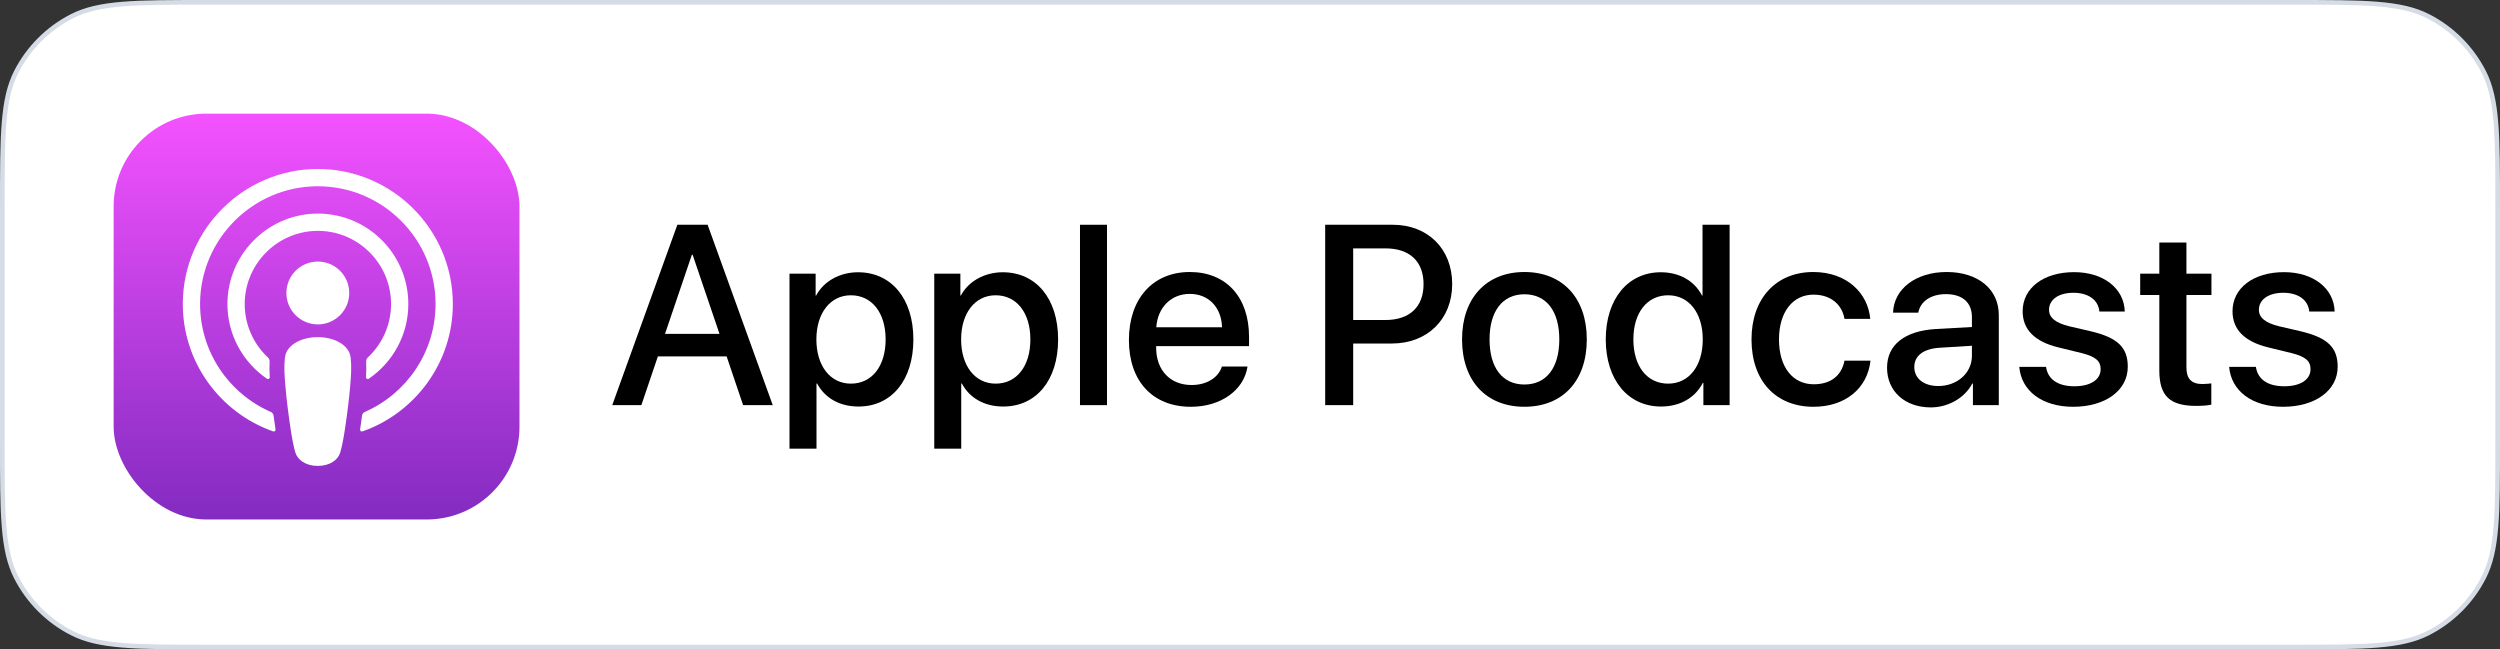 <svg width="154" height="40" viewBox="0 0 154 40" fill="none" xmlns="http://www.w3.org/2000/svg">
<rect x="0" y="0" width="154" height="40" fill="#333333" stroke="none"/>
<path d="M0.143 12.8C0.143 10.557 0.143 8.884 0.251 7.557C0.36 6.232 0.575 5.265 0.999 4.433C1.753 2.955 2.955 1.753 4.433 0.999C5.265 0.575 6.232 0.36 7.557 0.251C8.884 0.143 10.557 0.143 12.8 0.143H141.2C143.443 0.143 145.116 0.143 146.443 0.251C147.768 0.36 148.735 0.575 149.567 0.999C151.045 1.753 152.247 2.955 153.001 4.433C153.425 5.265 153.64 6.232 153.749 7.557C153.857 8.884 153.857 10.557 153.857 12.8V27.2C153.857 29.443 153.857 31.116 153.749 32.443C153.64 33.768 153.425 34.735 153.001 35.567C152.247 37.045 151.045 38.248 149.567 39.001C148.735 39.425 147.768 39.64 146.443 39.749C145.116 39.857 143.443 39.857 141.2 39.857H12.8C10.557 39.857 8.884 39.857 7.557 39.749C6.232 39.64 5.265 39.425 4.433 39.001C2.955 38.248 1.753 37.045 0.999 35.567C0.575 34.735 0.36 33.768 0.251 32.443C0.143 31.116 0.143 29.443 0.143 27.2V12.8Z" fill="white"/>
<path d="M0.143 12.8C0.143 10.557 0.143 8.884 0.251 7.557C0.36 6.232 0.575 5.265 0.999 4.433C1.753 2.955 2.955 1.753 4.433 0.999C5.265 0.575 6.232 0.36 7.557 0.251C8.884 0.143 10.557 0.143 12.8 0.143H141.2C143.443 0.143 145.116 0.143 146.443 0.251C147.768 0.36 148.735 0.575 149.567 0.999C151.045 1.753 152.247 2.955 153.001 4.433C153.425 5.265 153.64 6.232 153.749 7.557C153.857 8.884 153.857 10.557 153.857 12.8V27.2C153.857 29.443 153.857 31.116 153.749 32.443C153.64 33.768 153.425 34.735 153.001 35.567C152.247 37.045 151.045 38.248 149.567 39.001C148.735 39.425 147.768 39.64 146.443 39.749C145.116 39.857 143.443 39.857 141.2 39.857H12.8C10.557 39.857 8.884 39.857 7.557 39.749C6.232 39.64 5.265 39.425 4.433 39.001C2.955 38.248 1.753 37.045 0.999 35.567C0.575 34.735 0.36 33.768 0.251 32.443C0.143 31.116 0.143 29.443 0.143 27.2V12.8Z" stroke="#D6DCE5" stroke-width="0.286"/>
<path fill-rule="evenodd" clip-rule="evenodd" d="M98.915 20.907C98.915 18.404 100.293 16.771 102.302 16.771C103.465 16.771 104.382 17.31 104.843 18.203H104.875V13.845H106.545V24.957H104.928V23.579H104.898C104.42 24.503 103.496 25.042 102.318 25.042C100.293 25.042 98.915 23.41 98.915 20.907ZM100.616 20.907C100.616 22.57 101.464 23.632 102.757 23.632C104.035 23.632 104.89 22.554 104.89 20.907C104.89 19.274 104.035 18.189 102.757 18.189C101.464 18.189 100.616 19.259 100.616 20.907Z" fill="black"/>
<path fill-rule="evenodd" clip-rule="evenodd" d="M44.76 21.954H40.525L39.508 24.957H37.714L41.725 13.845H43.589L47.601 24.957H45.776L44.76 21.954ZM40.964 20.568H44.321L42.666 15.693H42.619L40.964 20.568Z" fill="black"/>
<path fill-rule="evenodd" clip-rule="evenodd" d="M56.264 20.907C56.264 23.424 54.917 25.042 52.884 25.042C51.729 25.042 50.813 24.525 50.335 23.624H50.296V27.637H48.633V16.856H50.243V18.203H50.274C50.736 17.334 51.721 16.771 52.853 16.771C54.909 16.771 56.264 18.397 56.264 20.907ZM54.555 20.907C54.555 19.267 53.708 18.189 52.414 18.189C51.144 18.189 50.289 19.29 50.289 20.907C50.289 22.539 51.144 23.632 52.414 23.632C53.708 23.632 54.555 22.562 54.555 20.907Z" fill="black"/>
<path fill-rule="evenodd" clip-rule="evenodd" d="M61.8 25.042C63.833 25.042 65.18 23.424 65.18 20.907C65.18 18.397 63.825 16.771 61.769 16.771C60.638 16.771 59.652 17.334 59.19 18.203H59.159V16.856H57.55V27.637H59.212V23.624H59.251C59.729 24.525 60.645 25.042 61.8 25.042ZM61.331 18.189C62.624 18.189 63.471 19.267 63.471 20.907C63.471 22.562 62.624 23.632 61.331 23.632C60.06 23.632 59.205 22.539 59.205 20.907C59.205 19.29 60.06 18.189 61.331 18.189Z" fill="black"/>
<path d="M66.527 13.845H68.191V24.957H66.527V13.845Z" fill="black"/>
<path fill-rule="evenodd" clip-rule="evenodd" d="M73.36 25.058C75.192 25.058 76.624 24.048 76.848 22.578L75.269 22.578C75.046 23.279 74.322 23.717 73.398 23.717C72.09 23.717 71.219 22.808 71.219 21.422V21.322H76.941V20.752C76.941 18.296 75.531 16.756 73.29 16.756C71.011 16.756 69.541 18.404 69.541 20.945C69.541 23.479 71.003 25.058 73.36 25.058ZM75.277 20.16H71.227C71.312 18.936 72.143 18.104 73.29 18.104C74.445 18.104 75.239 18.92 75.277 20.16Z" fill="black"/>
<path fill-rule="evenodd" clip-rule="evenodd" d="M85.797 13.845C87.953 13.845 89.455 15.331 89.455 17.496C89.455 19.667 87.922 21.16 85.743 21.16H83.356V24.957H81.631V13.845H85.797ZM83.356 19.713H85.335C86.836 19.713 87.691 18.904 87.691 17.504C87.691 16.102 86.836 15.3 85.343 15.3H83.356V19.713Z" fill="black"/>
<path fill-rule="evenodd" clip-rule="evenodd" d="M93.904 16.756C91.564 16.756 90.062 18.358 90.062 20.907C90.062 23.463 91.549 25.057 93.904 25.057C96.261 25.057 97.747 23.463 97.747 20.907C97.747 18.358 96.253 16.756 93.904 16.756ZM93.904 18.127C95.252 18.127 96.053 19.159 96.053 20.907C96.053 22.662 95.252 23.686 93.904 23.686C92.557 23.686 91.756 22.662 91.756 20.907C91.756 19.166 92.557 18.127 93.904 18.127Z" fill="black"/>
<path d="M111.712 18.15C112.805 18.15 113.476 18.789 113.621 19.643L115.208 19.643C115.069 18.065 113.775 16.756 111.697 16.756C109.402 16.756 107.893 18.389 107.893 20.907C107.893 23.479 109.402 25.058 111.712 25.058C113.676 25.058 115.039 23.917 115.223 22.216H113.621C113.437 23.155 112.759 23.671 111.727 23.671C110.442 23.671 109.586 22.632 109.586 20.907C109.586 19.221 110.434 18.15 111.712 18.15Z" fill="black"/>
<path fill-rule="evenodd" clip-rule="evenodd" d="M116.242 22.654C116.242 21.238 117.327 20.383 119.252 20.267L121.47 20.144V19.528C121.47 18.627 120.877 18.119 119.869 18.119C118.945 18.119 118.298 18.558 118.167 19.259H116.612C116.658 17.795 118.02 16.756 119.914 16.756C121.847 16.756 123.126 17.811 123.126 19.405V24.957H121.532V23.624H121.493C121.023 24.525 119.999 25.096 118.937 25.096C117.351 25.096 116.242 24.11 116.242 22.654ZM121.47 21.923V21.299L119.476 21.422C118.482 21.485 117.921 21.915 117.921 22.608C117.921 23.317 118.506 23.779 119.399 23.779C120.562 23.779 121.47 22.978 121.47 21.923Z" fill="black"/>
<path d="M130.886 19.189C130.847 17.757 129.562 16.764 127.767 16.764C125.881 16.764 124.595 17.742 124.595 19.174C124.595 20.298 125.334 21.045 126.797 21.4L128.245 21.754C129.092 21.97 129.4 22.239 129.4 22.739C129.4 23.386 128.777 23.794 127.783 23.794C126.774 23.794 126.151 23.378 126.035 22.6H124.388C124.511 24.079 125.796 25.058 127.706 25.058C129.685 25.058 131.071 24.056 131.071 22.593C131.071 21.407 130.455 20.807 128.823 20.414L127.46 20.098C126.62 19.89 126.22 19.567 126.22 19.082C126.22 18.45 126.82 18.035 127.721 18.035C128.646 18.035 129.254 18.474 129.323 19.189H130.886Z" fill="black"/>
<path d="M134.684 14.938V16.856H136.225V18.173H134.684V22.639C134.684 23.333 134.993 23.656 135.67 23.656C135.839 23.656 136.109 23.632 136.217 23.617V24.926C136.032 24.973 135.663 25.003 135.293 25.003C133.653 25.003 133.014 24.387 133.014 22.816V18.173H131.836V16.856H133.014V14.938H134.684Z" fill="black"/>
<path d="M143.814 19.189C143.776 17.757 142.491 16.764 140.696 16.764C138.809 16.764 137.523 17.742 137.523 19.174C137.523 20.298 138.262 21.045 139.726 21.4L141.174 21.754C142.02 21.97 142.329 22.239 142.329 22.739C142.329 23.386 141.705 23.794 140.712 23.794C139.702 23.794 139.079 23.378 138.963 22.6H137.316C137.439 24.079 138.725 25.058 140.635 25.058C142.614 25.058 144 24.056 144 22.593C144 21.407 143.384 20.807 141.751 20.414L140.388 20.098C139.549 19.89 139.148 19.567 139.148 19.082C139.148 18.45 139.749 18.035 140.65 18.035C141.574 18.035 142.182 18.474 142.251 19.189H143.814Z" fill="black"/>
<rect x="7" y="7" width="25" height="25" rx="5.714" fill="url(#paint0_linear_14972_64456)"/>
<path d="M21.29 21.382C20.935 21.007 20.311 20.767 19.576 20.767C18.84 20.767 18.216 21.007 17.861 21.382C17.676 21.577 17.578 21.777 17.548 22.063C17.488 22.615 17.521 23.091 17.586 23.852C17.648 24.577 17.765 25.543 17.918 26.528C18.026 27.228 18.115 27.606 18.195 27.877C18.326 28.316 18.813 28.7 19.576 28.7C20.338 28.7 20.826 28.316 20.956 27.877C21.037 27.606 21.125 27.228 21.234 26.528C21.386 25.543 21.503 24.577 21.565 23.852C21.63 23.091 21.663 22.615 21.604 22.063C21.573 21.778 21.475 21.577 21.29 21.382ZM17.642 18.048C17.642 19.117 18.509 19.983 19.578 19.983C20.646 19.983 21.513 19.117 21.513 18.048C21.513 16.979 20.646 16.112 19.578 16.112C18.509 16.112 17.642 16.979 17.642 18.048ZM19.553 10.409C15.027 10.422 11.317 14.095 11.261 18.621C11.216 22.288 13.557 25.424 16.825 26.574C16.904 26.602 16.985 26.536 16.973 26.453C16.93 26.168 16.889 25.882 16.852 25.601C16.839 25.502 16.776 25.416 16.684 25.376C14.1 24.247 12.296 21.656 12.325 18.655C12.363 14.716 15.579 11.505 19.518 11.474C23.544 11.441 26.83 14.707 26.83 18.726C26.83 21.697 25.034 24.256 22.471 25.376C22.379 25.416 22.316 25.502 22.303 25.601C22.266 25.883 22.226 26.169 22.183 26.453C22.17 26.536 22.251 26.602 22.33 26.574C25.567 25.436 27.895 22.348 27.895 18.726C27.894 14.132 24.15 10.396 19.553 10.409ZM19.403 14.225C21.969 14.125 24.089 16.184 24.089 18.729C24.089 20.023 23.54 21.191 22.664 22.014C22.59 22.083 22.55 22.183 22.556 22.284C22.573 22.594 22.567 22.895 22.546 23.234C22.541 23.325 22.642 23.383 22.717 23.331C24.186 22.327 25.153 20.639 25.153 18.729C25.153 15.583 22.533 13.038 19.361 13.161C16.413 13.276 14.048 15.706 14.01 18.656C13.986 20.596 14.958 22.315 16.446 23.332C16.521 23.383 16.622 23.325 16.617 23.234C16.596 22.895 16.59 22.594 16.607 22.284C16.613 22.183 16.573 22.084 16.499 22.014C15.595 21.166 15.04 19.95 15.076 18.608C15.138 16.246 17.042 14.316 19.403 14.225Z" fill="white"/>
<defs>
<linearGradient id="paint0_linear_14972_64456" x1="19.5" y1="7" x2="19.5" y2="32" gradientUnits="userSpaceOnUse">
<stop stop-color="#F452FF"/>
<stop offset="1" stop-color="#832BC1"/>
</linearGradient>
</defs>
</svg>
